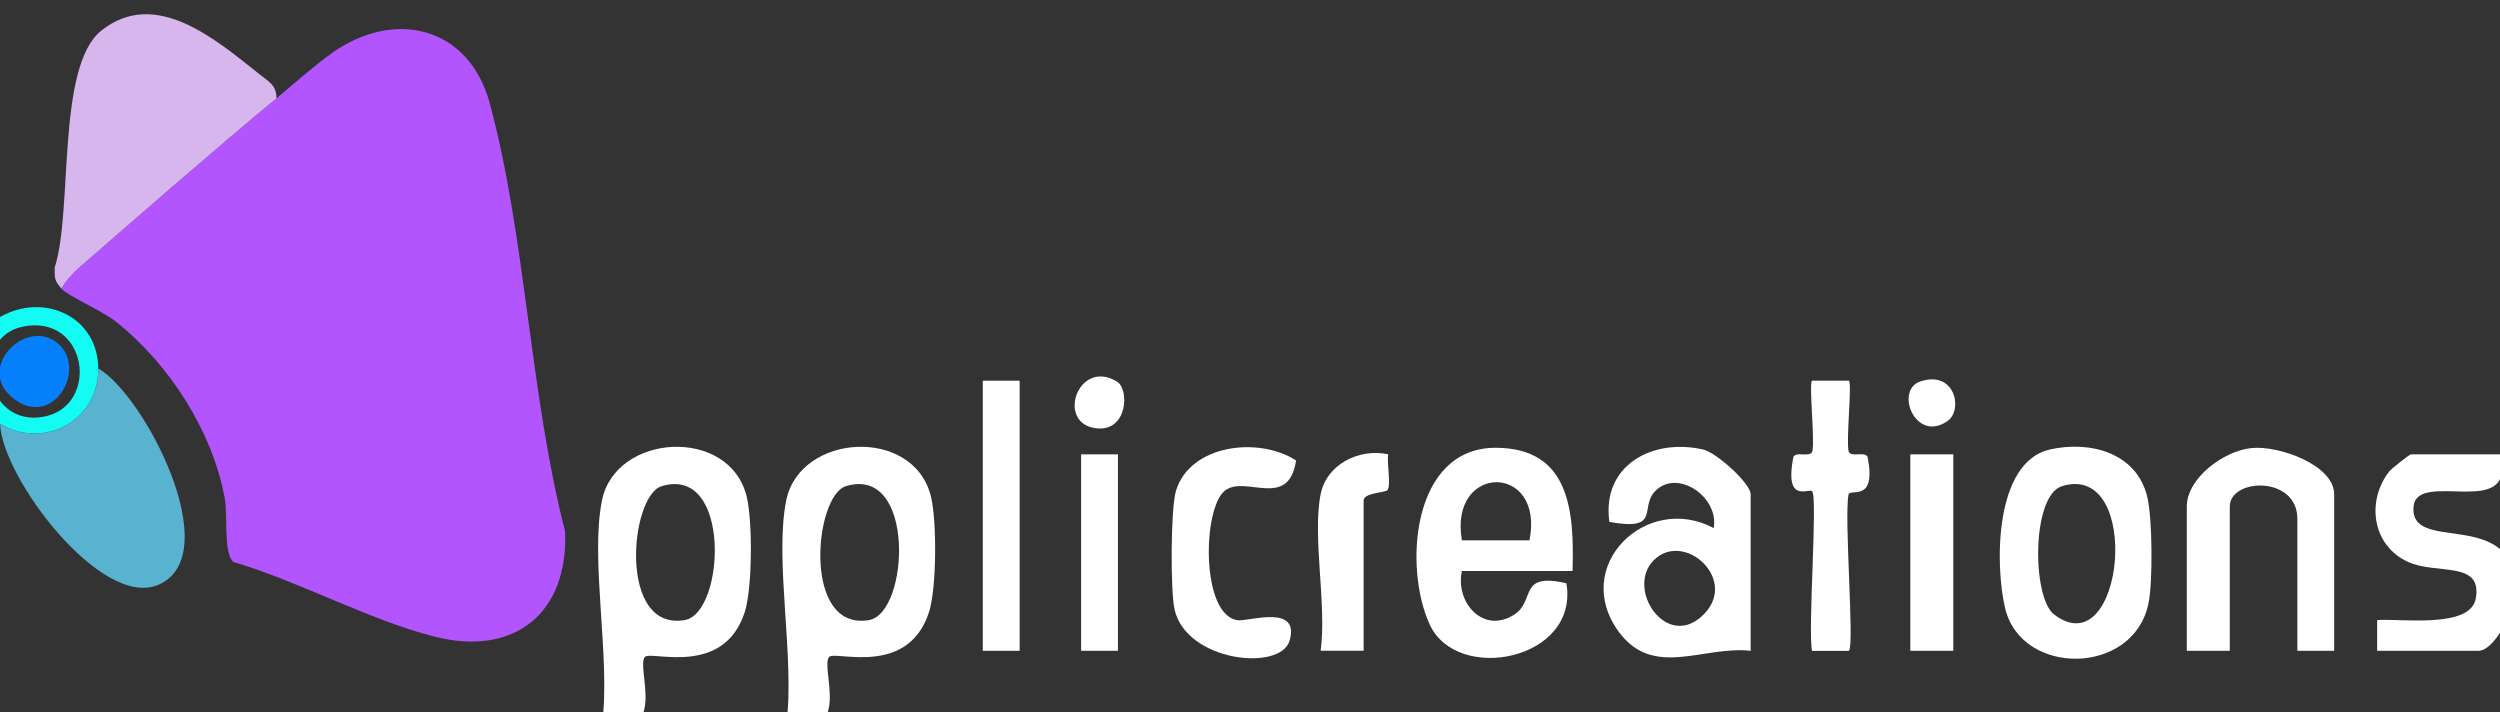 <svg 
  id="Layer_1" 
  data-name="Layer 1" 
  xmlns="http://www.w3.org/2000/svg" 
  preserveAspectRatio="xMidYMid meet"
  viewBox="313.71 630.92 406.62 115.85"
  width="100%"
  height="100%"
  aria-label="Applicreations logo"
>
  <rect x="313.71" y="630.92" width="406.62" height="115.85" fill="#333333" stroke="none"/>
  <defs>
    <style>
      .cls-1 { fill: #ffffff; }
      .cls-2 { fill: none; }
      .cls-3 { fill: #b255fe; }
      .cls-4 { fill: #ffffff; }
      .cls-5 { fill: none; }
      .cls-6 { fill: #59b2cf; }
      .cls-7 { fill: #d7b6ed; }
      .cls-8 { fill: #12fcf4; }
      .cls-9 { fill: #ffffff; }
      .cls-10 { fill: #ffffff; }
      .cls-11 { fill: #ffffff; }
      .cls-12 { fill: #0780fe; }
      .cls-13 { fill: none; }
      .cls-14 { fill: none; }
      .cls-15 { fill: #ffffff; }
    </style>
  </defs>
  <path class="cls-13" d="M1080,0v1078.2H0V0h1080ZM323.7,677.87c1.08,1.21,6.57,3.52,9,5.48,8.54,6.85,15.47,17.57,17.52,28.41.58,3.08-.22,8.96,1.42,10.56,10.73,3.13,22.13,9.47,32.79,12.16,12.93,3.25,21.74-3.82,21.18-17.15-5.72-22.14-6.37-47.85-12.26-69.63-3.36-12.43-15.42-15.39-25.62-8.18-2.98,2.11-6.5,5.28-9.08,7.41.03-2.14-1.25-2.73-2.65-3.83-7.04-5.58-16.98-14.28-25.84-7.17-7.34,5.88-4.58,29.32-7.57,38.5-.02,1.76-.09,2.13,1.1,3.45h0Z"/>
  <path class="cls-3" d="M323.7,677.87c.74-1.37,1.8-2.5,2.97-3.5,10.55-9.13,21.25-18.58,31.99-27.44,2.57-2.12,6.1-5.3,9.08-7.41,10.2-7.22,22.26-4.25,25.62,8.18,5.89,21.78,6.53,47.49,12.26,69.63.56,13.33-8.25,20.41-21.18,17.15-10.65-2.68-22.05-9.01-32.79-12.16-1.64-1.6-.84-7.48-1.42-10.56-2.06-10.84-8.98-21.56-17.52-28.41-2.44-1.95-7.93-4.27-9-5.48h0Z"/>
  <path class="cls-7" d="M358.67,646.92c-10.74,8.87-21.44,18.3-31.99,27.44-1.17,1.02-2.23,2.15-2.97,3.5-1.18-1.33-1.12-1.7-1.1-3.45,2.99-9.18.23-32.63,7.57-38.5,8.87-7.11,18.8,1.59,25.84,7.17,1.41,1.12,2.68,1.71,2.65,3.83Z"/>
  <path class="cls-6" d="M313.71,699.83c7.15,4.3,16.07-.52,15.99-8.98,7.61,4.4,20.98,30.46,9.71,35.21-9.21,3.88-25.37-17.38-25.69-26.23h0Z"/>
  <path class="cls-9" d="M411.62,712.31c2.21-10.97,20.81-12.06,23.55-.57.96,4.04.92,14.9-.34,18.77-3.45,10.58-15.18,6.21-16.22,7.25-1.58,1.58,4.12,13.87-6.99,10.98,1.47-10.53-1.98-26.63,0-36.44h0ZM421.31,710c-5.14,1.58-7.12,23.6,3.75,21.78,6.58-1.1,7.67-25.28-3.75-21.78Z"/>
  <path class="cls-9" d="M441.59,712.31c2.21-10.97,20.81-12.06,23.55-.57.96,4.04.92,14.9-.34,18.77-3.45,10.58-15.18,6.21-16.22,7.25-1.58,1.58,4.12,13.87-6.99,10.98,1.47-10.53-1.98-26.63,0-36.44h0ZM451.28,710c-5.14,1.58-7.12,23.6,3.75,21.78,6.58-1.1,7.67-25.28-3.75-21.78Z"/>
  <path class="cls-11" d="M598.45,736.77c-7.75-.85-15.79,4.55-21.42-3.05-7.89-10.68,4.43-22.75,15.41-16.91.91-5.05-5.9-9.71-9.51-6.02-2.65,2.72,1.06,6.55-7.46,5.02-1.29-9.18,6.97-13.68,15.28-11.77,2.13.49,7.7,5.51,7.7,7.27v25.46h0ZM582.7,722.03c-4.58,4.58,1.85,14.41,7.72,9.2,6.49-5.75-2.73-14.18-7.72-9.2Z"/>
  <path class="cls-4" d="M569.47,723.79h-17.98c-1.14,5.16,3.54,10.36,8.56,7.06,3.44-2.27.56-6.89,8.43-5.06,2.12,12.49-17.75,16.39-22.22,6.73-4.3-9.3-2.91-28.8,10.73-28.77,12.14.03,12.77,10.43,12.49,20.05h-.01ZM562.48,718.8c2.49-12.62-13.15-12.58-11,0h11Z"/>
  <path class="cls-10" d="M647.11,704.03c6.62-1.5,14.15.58,15.85,7.71.84,3.52.92,13.77.2,17.31-2.41,11.81-20.66,11.94-23.32.8-1.67-6.99-1.76-23.76,7.27-25.82ZM649.09,709.99c-4.98,1.54-4.89,18.12-1.29,20.87,11.4,8.69,14.53-24.95,1.29-20.87Z"/>
  <path class="cls-15" d="M693.36,736.77h-5.99v-21.46c0-7.07-10.99-6.66-10.99-2v23.46h-6.99v-23.46c0-4.61,5.97-9.03,10.47-9.51,4.5-.48,13.5,2.76,13.5,7.52v25.46Z"/>
  <path class="cls-15" d="M720.33,704.82c2.92,11-13.52,2.31-14.06,8.51-.68,7.79,16.01,0,16.73,13.1.16,2.86-3.38,10.34-6.17,10.34h-16.48v-5c3.87-.27,15.15,1.43,16.04-3.49,1.12-6.26-6.35-3.82-11.05-5.98-5.86-2.7-6.76-9.95-3.01-14.72.35-.44,3.29-2.76,3.51-2.76h14.49Z"/>
  <path class="cls-9" d="M524.51,705.84c-1.25,8.07-8.22,2.27-11.57,4.88-3.68,2.88-3.93,20.41,2.14,21.08,1.78.2,10.11-2.66,8.38,3.32-1.47,5.07-16.79,3.43-18.71-5.07-.68-3.01-.64-16.46.23-19.31,2.34-7.61,13.58-8.82,19.53-4.92h0Z"/>
  <path class="cls-4" d="M608.44,710.81c-.57-.52-4.49,2.09-3.07-5.44.23-1.2,2.9.11,3.13-1.1.39-1.98-.59-10.93-.07-11.44h6.01c.51.51-.46,9.45-.07,11.44.24,1.2,2.91-.11,3.13,1.1,1.41,7.43-2.92,4.91-3.13,5.99-.74,3.71.98,24.52.07,25.42h-6c-.72-3.39.96-25.09,0-25.97Z"/>
  <rect class="cls-4" x="473.56" y="692.84" width="5.99" height="43.93"/>
  <path class="cls-10" d="M528.51,711.31c.97-4.87,6.22-7.51,10.99-6.5-.26,1.43.52,5.11-.15,5.86-.3.34-3.85.43-3.85,1.63v24.46h-6.99c1.02-7.45-1.38-18.51,0-25.46h0Z"/>
  <rect class="cls-4" x="624.42" y="704.82" width="6.99" height="31.95"/>
  <rect class="cls-4" x="489.55" y="704.82" width="5.99" height="31.95"/>
  <path class="cls-8" d="M329.69,690.84c.08,8.47-8.83,13.29-15.99,8.98-6.2-3.73-6.29-13.8.09-17.38,7.09-3.99,15.82-.04,15.9,8.4ZM317.44,684.04c-8.75,1.78-6.29,16.62,3.52,14.63,9.04-1.85,6.99-16.75-3.52-14.63Z"/>
  <path class="cls-4" d="M495.39,692.99c2.02,1.24,1.74,8.03-3.19,7.61-6.9-.59-3.18-11.51,3.19-7.61Z"/>
  <path class="cls-9" d="M626.05,692.96c5.64-1.88,7,4.62,4.43,6.43-5.23,3.67-8.67-5.02-4.43-6.43Z"/>
  <path class="cls-2" d="M421.31,710c11.42-3.49,10.33,20.69,3.75,21.78-10.87,1.82-8.9-20.21-3.75-21.78Z"/>
  <path class="cls-2" d="M451.28,710c11.42-3.49,10.33,20.69,3.75,21.78-10.87,1.82-8.9-20.21-3.75-21.78Z"/>
  <path class="cls-2" d="M582.7,722.03c4.98-4.98,14.2,3.44,7.72,9.2-5.87,5.21-12.3-4.61-7.72-9.2Z"/>
  <path class="cls-14" d="M562.48,718.8h-11c-2.15-12.58,13.48-12.62,11,0Z"/>
  <path class="cls-2" d="M649.09,709.99c13.24-4.07,10.12,29.56-1.29,20.87-3.6-2.75-3.69-19.34,1.29-20.87Z"/>
  <path class="cls-5" d="M317.44,684.04c10.51-2.14,12.57,12.78,3.52,14.63-9.81,2-12.27-12.85-3.52-14.63ZM323.46,687.09c-5.14-5.12-14.25,3.83-7.33,8.82,6.26,4.51,11.51-4.64,7.33-8.82Z"/>
  <path class="cls-12" d="M323.46,687.09c4.19,4.17-1.07,13.33-7.33,8.82-6.92-4.98,2.18-13.95,7.33-8.82Z"/>
</svg>
